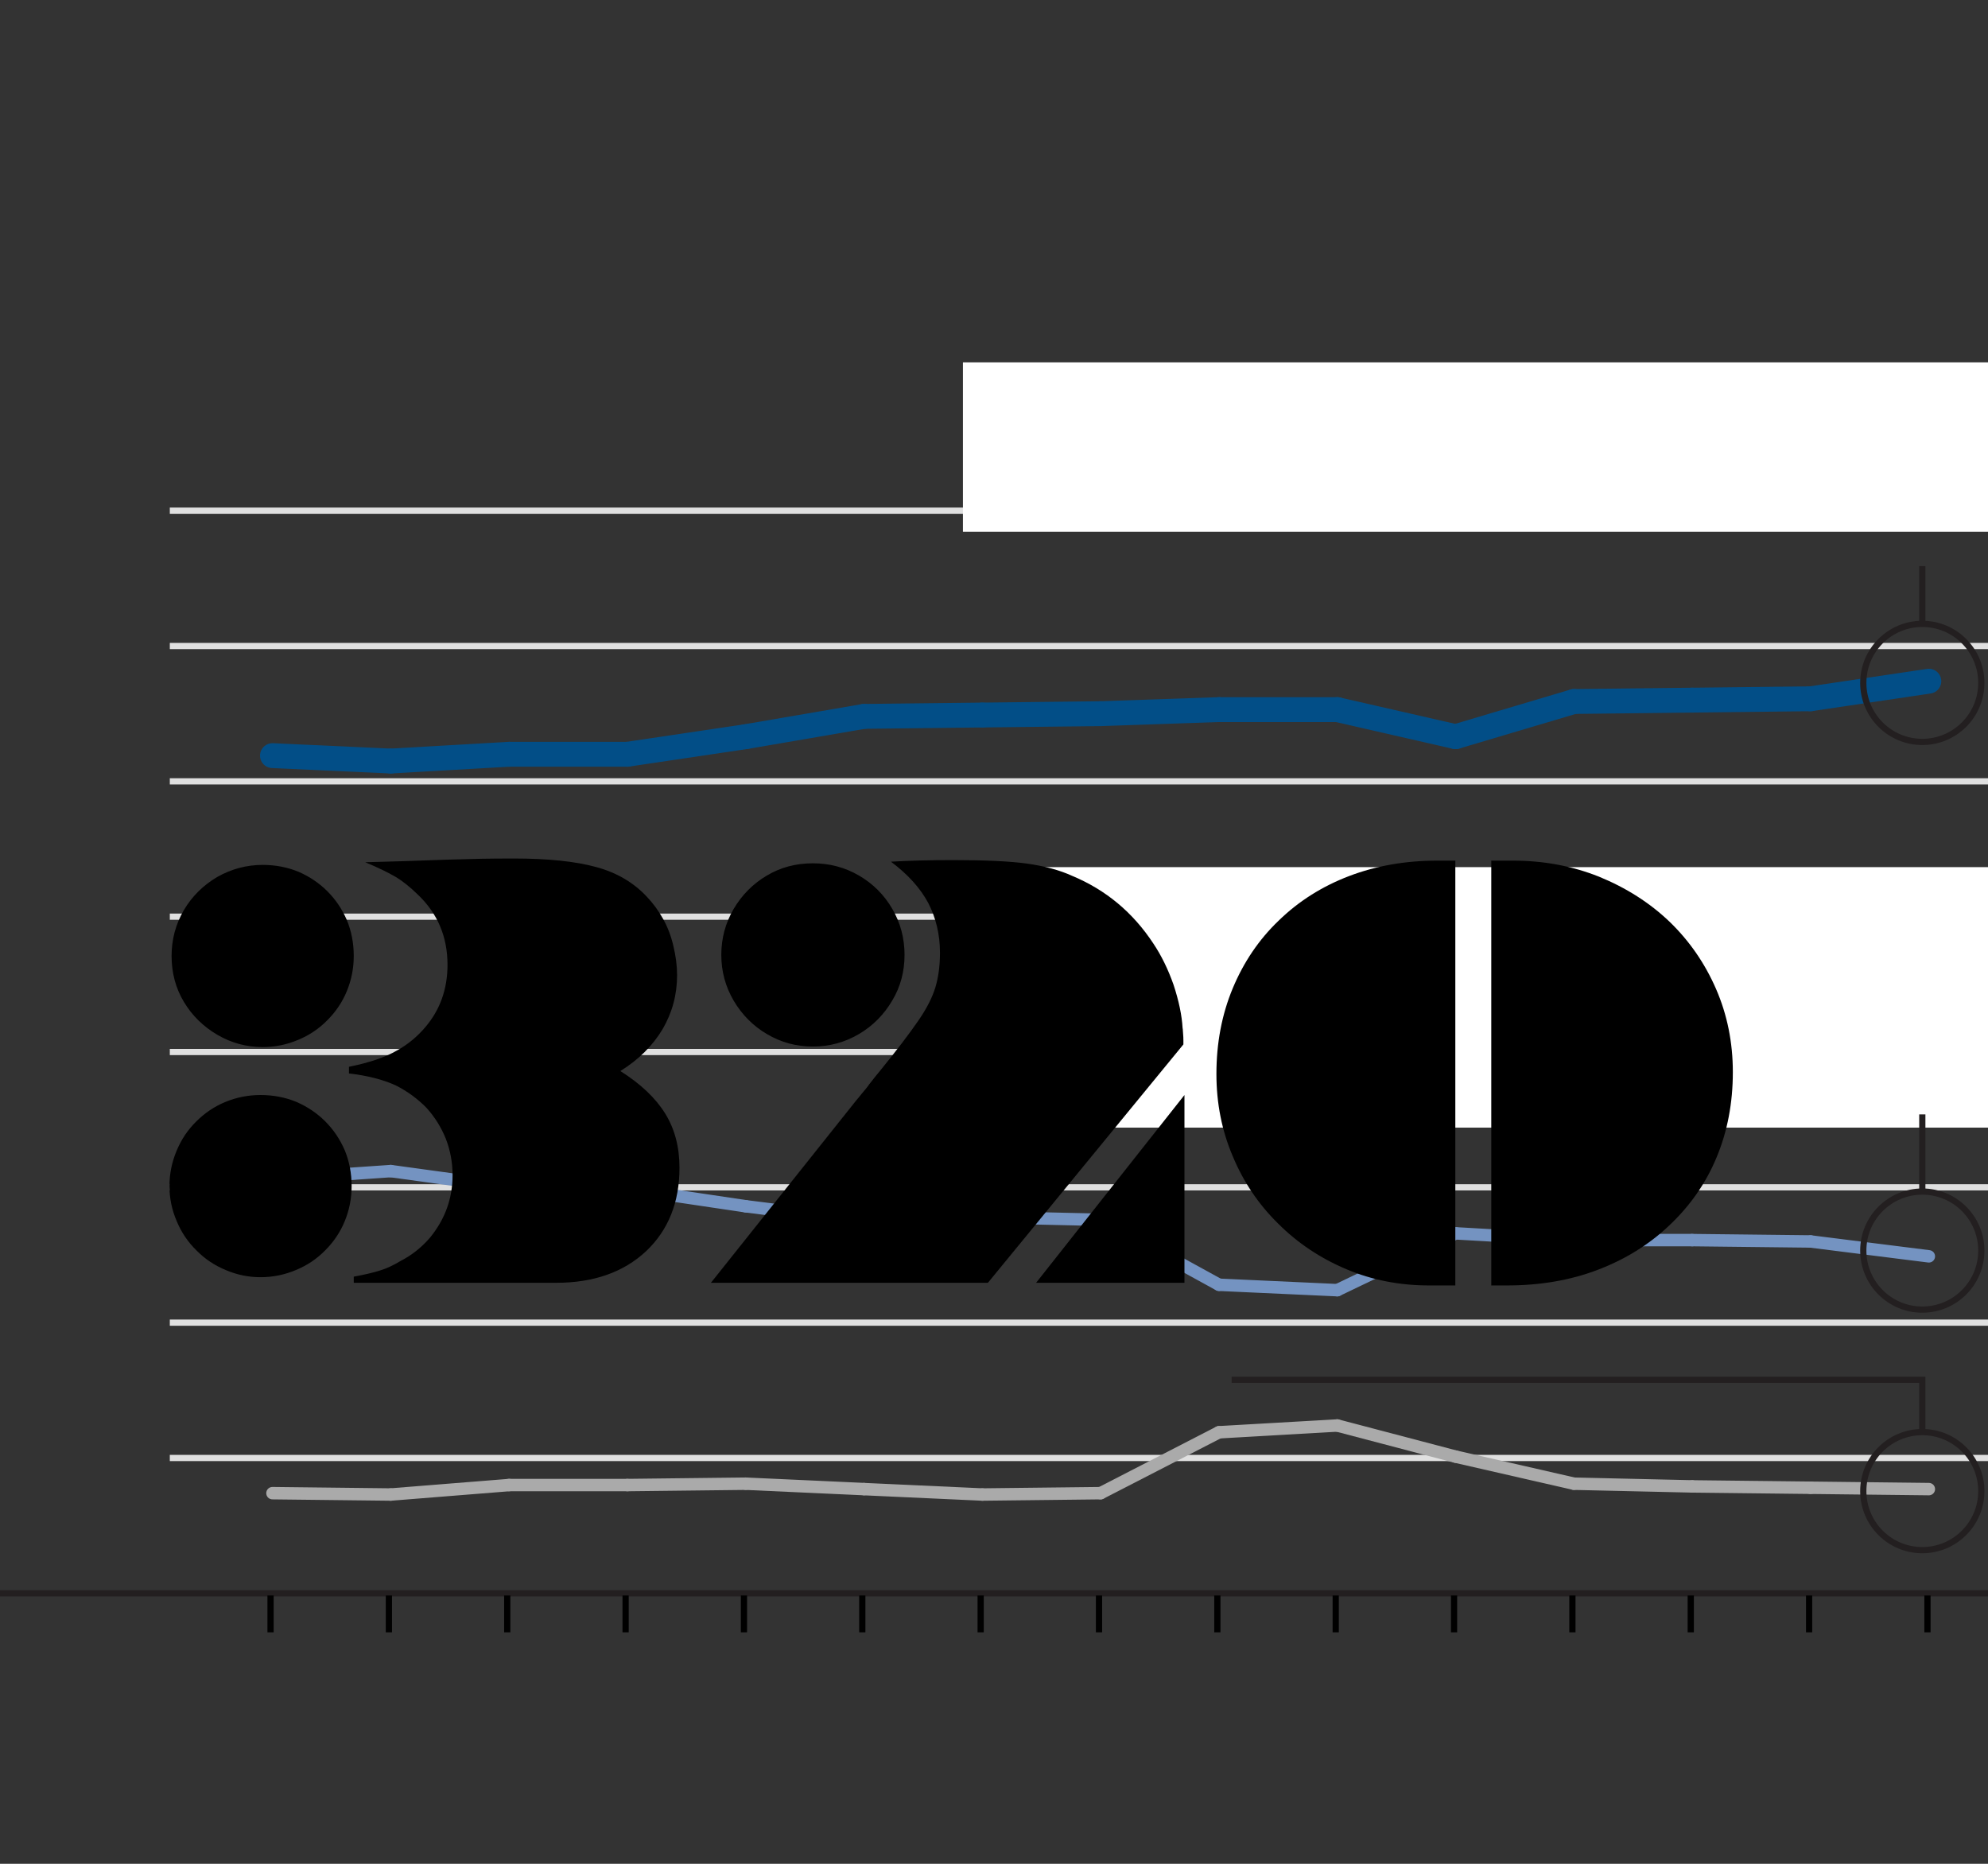 <?xml version="1.0" encoding="utf-8"?> <!-- Generator: Adobe Illustrator 21.0.0, SVG Export Plug-In . SVG Version: 6.00 Build 0)  --> <svg version="1.1" xmlns="http://www.w3.org/2000/svg" xmlns:xlink="http://www.w3.org/1999/xlink" x="0px" y="0px" viewBox="0 0 320 300" style="enable-background:new 0 0 320 300;" xml:space="preserve"><rect x="0" y="0" width="320" height="300" fill="#333333" stroke="none"/> <style> path,line,circle,rect,polygon { vector-effect: non-scaling-stroke } </style> <g id="content"> <rect x="1727.193" y="-503.025" style="fill:none;" width="233.241" height="120"/>  <rect x="1200.712" y="-503.025" style="fill:none;" width="233.241" height="120"/>  <rect x="1453.953" y="-503.025" style="fill:none;" width="233.241" height="120"/>  <rect x="927.471" y="-89.214" style="fill:none;" width="233.241" height="120"/>  <rect x="927.471" y="-503.025" style="fill:none;" width="233.241" height="120"/>         <g>  </g>          <g>  <rect x="1717.193" y="-557.78" style="fill:#231F20;" width="79.5" height="30.984"/>  </g> <g>  <rect x="917.472" y="-1084.397" style="fill:#231F20;" width="188.107" height="30.984"/>  </g> <g>  <rect x="1190.712" y="-557.78" style="fill:#231F20;" width="122.955" height="30.984"/>  </g> <g>  <rect x="917.472" y="-557.779" style="fill:#231F20;" width="171.124" height="30.984"/>  </g> <g>  <rect x="917.472" y="-130.301" style="fill:#231F20;" width="171.124" height="30.984"/>  </g>                                     <g> <g> <rect x="927.472" y="143.588" style="fill:none;" width="277.879" height="17.816"/>  </g> <rect x="927.807" y="170.792" style="fill:#004E87;stroke:#E0E0E0;stroke-miterlimit:10;" width="11" height="11"/> <g>  </g> <rect x="1021.777" y="170.792" style="fill:#85B4D3;stroke:#E0E0E0;stroke-miterlimit:10;" width="11" height="11"/> <g>  </g> </g> <g> <g> <rect x="927.472" y="220.588" style="fill:none;" width="277.879" height="17.816"/>  </g> <rect x="927.807" y="247.792" style="fill:#004E87;stroke:#E0E0E0;stroke-miterlimit:10;" width="11" height="11"/> <g>  </g> <rect x="927.807" y="270.042" style="fill:#85B4D3;stroke:#E0E0E0;stroke-miterlimit:10;" width="11" height="11"/> </g>   <g> <rect x="927.471" y="-315.83" style="fill:none;" width="527.974" height="20.999"/>  <rect x="917.471" y="-323.242" width="547.974" height="33.411"/> <rect x="927.471" y="-315.83" style="fill:none;" width="527.974" height="20.999"/>  </g> </g> <g id="ai2html-settings"> <rect x="-705.497" y="-546.83" style="fill:none;" width="499" height="462"/>  </g> <g id="Layer_6"> </g> <g id="Layer_3"> <g> <g> <line style="fill:none;" x1="33.926" y1="-506.515" x2="160.987" y2="-506.515"/> <g> <g> <line style="fill:none;" x1="38.161" y1="-506.515" x2="38.161" y2="-510.696"/> <line style="fill:none;" x1="46.632" y1="-506.515" x2="46.632" y2="-510.696"/> <line style="fill:none;" x1="55.103" y1="-506.515" x2="55.103" y2="-510.696"/> <line style="fill:none;" x1="63.574" y1="-506.515" x2="63.574" y2="-510.696"/> <line style="fill:none;" x1="72.044" y1="-506.515" x2="72.044" y2="-510.696"/> <line style="fill:none;" x1="80.515" y1="-506.515" x2="80.515" y2="-510.696"/> <line style="fill:none;" x1="88.986" y1="-506.515" x2="88.986" y2="-510.696"/> <line style="fill:none;" x1="97.457" y1="-506.515" x2="97.457" y2="-510.696"/> <line style="fill:none;" x1="105.927" y1="-506.515" x2="105.927" y2="-510.696"/> <line style="fill:none;" x1="114.398" y1="-506.515" x2="114.398" y2="-510.696"/> <line style="fill:none;" x1="122.869" y1="-506.515" x2="122.869" y2="-510.696"/> <line style="fill:none;" x1="131.34" y1="-506.515" x2="131.34" y2="-510.696"/> <line style="fill:none;" x1="139.81" y1="-506.515" x2="139.81" y2="-510.696"/> <line style="fill:none;" x1="148.281" y1="-506.515" x2="148.281" y2="-510.696"/> <line style="fill:none;" x1="156.752" y1="-506.515" x2="156.752" y2="-510.696"/> </g> <g> </g> </g> </g> <g> <g>          </g> <line style="fill:none;" x1="33.926" y1="-506.515" x2="28.926" y2="-673.777"/> <g> <g> <line style="fill:none;" x1="33.926" y1="-506.515" x2="160.987" y2="-506.515"/> <line style="fill:none;stroke:#E0E0E0;stroke-miterlimit:10;" x1="28.926" y1="-527.423" x2="160.987" y2="-527.423"/> <line style="fill:none;stroke:#E0E0E0;stroke-miterlimit:10;" x1="28.926" y1="-548.33" x2="160.987" y2="-548.33"/> <line style="fill:none;stroke:#E0E0E0;stroke-miterlimit:10;" x1="28.926" y1="-569.238" x2="160.987" y2="-569.238"/> <line style="fill:none;stroke:#E0E0E0;stroke-miterlimit:10;" x1="28.926" y1="-590.146" x2="160.987" y2="-590.146"/> <line style="fill:none;stroke:#E0E0E0;stroke-miterlimit:10;" x1="28.926" y1="-611.054" x2="160.987" y2="-611.054"/> <line style="fill:none;stroke:#E0E0E0;stroke-miterlimit:10;" x1="28.926" y1="-631.961" x2="160.987" y2="-631.961"/> <line style="fill:none;stroke:#E0E0E0;stroke-miterlimit:10;" x1="28.926" y1="-652.869" x2="160.987" y2="-652.869"/> <line style="fill:none;stroke:#E0E0E0;stroke-miterlimit:10;" x1="28.926" y1="-673.777" x2="160.987" y2="-673.777"/> </g> <g> </g> </g> </g> <g> <g> <g> <line style="fill:none;stroke:#024E87;stroke-width:4;stroke-linecap:round;stroke-linejoin:round;stroke-miterlimit:10;" x1="46.632" y1="-635.097" x2="38.161" y2="-635.934"/> <line style="fill:none;stroke:#024E87;stroke-width:4;stroke-linecap:round;stroke-linejoin:round;stroke-miterlimit:10;" x1="55.103" y1="-636.143" x2="46.632" y2="-635.097"/> <line style="fill:none;stroke:#024E87;stroke-width:4;stroke-linecap:round;stroke-linejoin:round;stroke-miterlimit:10;" x1="63.574" y1="-636.143" x2="55.103" y2="-636.143"/> <line style="fill:none;stroke:#024E87;stroke-width:4;stroke-linecap:round;stroke-linejoin:round;stroke-miterlimit:10;" x1="72.044" y1="-638.861" x2="63.574" y2="-636.143"/> <line style="fill:none;stroke:#024E87;stroke-width:4;stroke-linecap:round;stroke-linejoin:round;stroke-miterlimit:10;" x1="80.515" y1="-641.997" x2="72.044" y2="-638.861"/> <line style="fill:none;stroke:#024E87;stroke-width:4;stroke-linecap:round;stroke-linejoin:round;stroke-miterlimit:10;" x1="88.986" y1="-642.206" x2="80.515" y2="-641.997"/> <line style="fill:none;stroke:#024E87;stroke-width:4;stroke-linecap:round;stroke-linejoin:round;stroke-miterlimit:10;" x1="97.457" y1="-642.415" x2="88.986" y2="-642.206"/> <line style="fill:none;stroke:#024E87;stroke-width:4;stroke-linecap:round;stroke-linejoin:round;stroke-miterlimit:10;" x1="105.927" y1="-643.042" x2="97.457" y2="-642.415"/> <line style="fill:none;stroke:#024E87;stroke-width:4;stroke-linecap:round;stroke-linejoin:round;stroke-miterlimit:10;" x1="114.398" y1="-643.042" x2="105.927" y2="-643.042"/> <line style="fill:none;stroke:#024E87;stroke-width:4;stroke-linecap:round;stroke-linejoin:round;stroke-miterlimit:10;" x1="122.869" y1="-638.861" x2="114.398" y2="-643.042"/> <line style="fill:none;stroke:#024E87;stroke-width:4;stroke-linecap:round;stroke-linejoin:round;stroke-miterlimit:10;" x1="131.34" y1="-644.297" x2="122.869" y2="-638.861"/> <line style="fill:none;stroke:#024E87;stroke-width:4;stroke-linecap:round;stroke-linejoin:round;stroke-miterlimit:10;" x1="139.81" y1="-644.506" x2="131.34" y2="-644.297"/> <line style="fill:none;stroke:#024E87;stroke-width:4;stroke-linecap:round;stroke-linejoin:round;stroke-miterlimit:10;" x1="148.281" y1="-644.715" x2="139.81" y2="-644.506"/> <line style="fill:none;stroke:#024E87;stroke-width:4;stroke-linecap:round;stroke-linejoin:round;stroke-miterlimit:10;" x1="156.752" y1="-647.433" x2="148.281" y2="-644.715"/> </g> </g> <g> <g> <line style="fill:none;stroke:#7493C1;stroke-width:2;stroke-linecap:round;stroke-linejoin:round;stroke-miterlimit:10;" x1="46.632" y1="-571.747" x2="38.161" y2="-570.493"/> <line style="fill:none;stroke:#7493C1;stroke-width:2;stroke-linecap:round;stroke-linejoin:round;stroke-miterlimit:10;" x1="55.103" y1="-569.238" x2="46.632" y2="-571.747"/> <line style="fill:none;stroke:#7493C1;stroke-width:2;stroke-linecap:round;stroke-linejoin:round;stroke-miterlimit:10;" x1="63.574" y1="-569.029" x2="55.103" y2="-569.238"/> <line style="fill:none;stroke:#7493C1;stroke-width:2;stroke-linecap:round;stroke-linejoin:round;stroke-miterlimit:10;" x1="72.044" y1="-566.311" x2="63.574" y2="-569.029"/> <line style="fill:none;stroke:#7493C1;stroke-width:2;stroke-linecap:round;stroke-linejoin:round;stroke-miterlimit:10;" x1="80.515" y1="-564.011" x2="72.044" y2="-566.311"/> <line style="fill:none;stroke:#7493C1;stroke-width:2;stroke-linecap:round;stroke-linejoin:round;stroke-miterlimit:10;" x1="88.986" y1="-564.638" x2="80.515" y2="-564.011"/> <line style="fill:none;stroke:#7493C1;stroke-width:2;stroke-linecap:round;stroke-linejoin:round;stroke-miterlimit:10;" x1="97.457" y1="-564.22" x2="88.986" y2="-564.638"/> <line style="fill:none;stroke:#7493C1;stroke-width:2;stroke-linecap:round;stroke-linejoin:round;stroke-miterlimit:10;" x1="105.927" y1="-554.185" x2="97.457" y2="-564.22"/> <line style="fill:none;stroke:#7493C1;stroke-width:2;stroke-linecap:round;stroke-linejoin:round;stroke-miterlimit:10;" x1="114.398" y1="-553.348" x2="105.927" y2="-554.185"/> <line style="fill:none;stroke:#7493C1;stroke-width:2;stroke-linecap:round;stroke-linejoin:round;stroke-miterlimit:10;" x1="122.869" y1="-562.129" x2="114.398" y2="-553.348"/> <line style="fill:none;stroke:#7493C1;stroke-width:2;stroke-linecap:round;stroke-linejoin:round;stroke-miterlimit:10;" x1="131.34" y1="-561.084" x2="122.869" y2="-562.129"/> <line style="fill:none;stroke:#7493C1;stroke-width:2;stroke-linecap:round;stroke-linejoin:round;stroke-miterlimit:10;" x1="139.81" y1="-561.084" x2="131.34" y2="-561.084"/> <line style="fill:none;stroke:#7493C1;stroke-width:2;stroke-linecap:round;stroke-linejoin:round;stroke-miterlimit:10;" x1="148.281" y1="-560.875" x2="139.81" y2="-561.084"/> <line style="fill:none;stroke:#7493C1;stroke-width:2;stroke-linecap:round;stroke-linejoin:round;stroke-miterlimit:10;" x1="156.752" y1="-558.575" x2="148.281" y2="-560.875"/> </g> </g> <g> <g> <line style="fill:none;stroke:#AAAAAA;stroke-width:2;stroke-linecap:round;stroke-linejoin:round;stroke-miterlimit:10;" x1="46.632" y1="-521.778" x2="38.161" y2="-521.987"/> <line style="fill:none;stroke:#AAAAAA;stroke-width:2;stroke-linecap:round;stroke-linejoin:round;stroke-miterlimit:10;" x1="55.103" y1="-523.241" x2="46.632" y2="-521.778"/> <line style="fill:none;stroke:#AAAAAA;stroke-width:2;stroke-linecap:round;stroke-linejoin:round;stroke-miterlimit:10;" x1="63.574" y1="-523.241" x2="55.103" y2="-523.241"/> <line style="fill:none;stroke:#AAAAAA;stroke-width:2;stroke-linecap:round;stroke-linejoin:round;stroke-miterlimit:10;" x1="72.044" y1="-523.45" x2="63.574" y2="-523.241"/> <line style="fill:none;stroke:#AAAAAA;stroke-width:2;stroke-linecap:round;stroke-linejoin:round;stroke-miterlimit:10;" x1="80.515" y1="-522.614" x2="72.044" y2="-523.45"/> <line style="fill:none;stroke:#AAAAAA;stroke-width:2;stroke-linecap:round;stroke-linejoin:round;stroke-miterlimit:10;" x1="88.986" y1="-521.778" x2="80.515" y2="-522.614"/> <line style="fill:none;stroke:#AAAAAA;stroke-width:2;stroke-linecap:round;stroke-linejoin:round;stroke-miterlimit:10;" x1="97.457" y1="-521.987" x2="88.986" y2="-521.778"/> <line style="fill:none;stroke:#AAAAAA;stroke-width:2;stroke-linecap:round;stroke-linejoin:round;stroke-miterlimit:10;" x1="105.927" y1="-531.395" x2="97.457" y2="-521.987"/> <line style="fill:none;stroke:#AAAAAA;stroke-width:2;stroke-linecap:round;stroke-linejoin:round;stroke-miterlimit:10;" x1="114.398" y1="-532.44" x2="105.927" y2="-531.395"/> <line style="fill:none;stroke:#AAAAAA;stroke-width:2;stroke-linecap:round;stroke-linejoin:round;stroke-miterlimit:10;" x1="122.869" y1="-527.632" x2="114.398" y2="-532.44"/> <line style="fill:none;stroke:#AAAAAA;stroke-width:2;stroke-linecap:round;stroke-linejoin:round;stroke-miterlimit:10;" x1="131.34" y1="-523.45" x2="122.869" y2="-527.632"/> <line style="fill:none;stroke:#AAAAAA;stroke-width:2;stroke-linecap:round;stroke-linejoin:round;stroke-miterlimit:10;" x1="139.81" y1="-523.032" x2="131.34" y2="-523.45"/> <line style="fill:none;stroke:#AAAAAA;stroke-width:2;stroke-linecap:round;stroke-linejoin:round;stroke-miterlimit:10;" x1="148.281" y1="-522.823" x2="139.81" y2="-523.032"/> <line style="fill:none;stroke:#AAAAAA;stroke-width:2;stroke-linecap:round;stroke-linejoin:round;stroke-miterlimit:10;" x1="156.752" y1="-522.614" x2="148.281" y2="-522.823"/> </g> </g> </g> <g> <g> </g> <g> </g> <g> </g> </g> </g>   <g> <g> <line style="fill:none;" x1="34.333" y1="-102.529" x2="279.346" y2="-102.529"/> <g> <g> <line style="fill:none;" x1="42.5" y1="-102.529" x2="42.5" y2="-106.885"/> <line style="fill:none;" x1="58.835" y1="-102.529" x2="58.835" y2="-106.885"/> <line style="fill:none;" x1="75.169" y1="-102.529" x2="75.169" y2="-106.885"/> <line style="fill:none;" x1="91.503" y1="-102.529" x2="91.503" y2="-106.885"/> <line style="fill:none;" x1="107.837" y1="-102.529" x2="107.837" y2="-106.885"/> <line style="fill:none;" x1="124.171" y1="-102.529" x2="124.171" y2="-106.885"/> <line style="fill:none;" x1="140.505" y1="-102.529" x2="140.505" y2="-106.885"/> <line style="fill:none;" x1="156.839" y1="-102.529" x2="156.839" y2="-106.885"/> <line style="fill:none;" x1="173.174" y1="-102.529" x2="173.174" y2="-106.885"/> <line style="fill:none;" x1="189.508" y1="-102.529" x2="189.508" y2="-106.885"/> <line style="fill:none;" x1="205.842" y1="-102.529" x2="205.842" y2="-106.885"/> <line style="fill:none;" x1="222.176" y1="-102.529" x2="222.176" y2="-106.885"/> <line style="fill:none;" x1="238.51" y1="-102.529" x2="238.51" y2="-106.885"/> <line style="fill:none;" x1="254.844" y1="-102.529" x2="254.844" y2="-106.885"/> <line style="fill:none;" x1="271.178" y1="-102.529" x2="271.178" y2="-106.885"/> </g> <g> </g> </g> </g> <g> <g>          </g> <line style="fill:none;" x1="34.333" y1="-102.529" x2="27.333" y2="-276.79"/> <g> <g> <line style="fill:none;" x1="34.333" y1="-102.529" x2="279.346" y2="-102.529"/> <line style="fill:none;stroke:#E0E0E0;stroke-miterlimit:10;" x1="27.333" y1="-124.311" x2="279.346" y2="-124.311"/> <line style="fill:none;stroke:#E0E0E0;stroke-miterlimit:10;" x1="27.333" y1="-146.094" x2="279.346" y2="-146.094"/> <line style="fill:none;stroke:#E0E0E0;stroke-miterlimit:10;" x1="27.333" y1="-167.877" x2="279.346" y2="-167.877"/> <line style="fill:none;stroke:#E0E0E0;stroke-miterlimit:10;" x1="27.333" y1="-189.659" x2="279.346" y2="-189.659"/> <line style="fill:none;stroke:#E0E0E0;stroke-miterlimit:10;" x1="27.333" y1="-211.442" x2="279.346" y2="-211.442"/> <line style="fill:none;stroke:#E0E0E0;stroke-miterlimit:10;" x1="27.333" y1="-233.225" x2="279.346" y2="-233.225"/> <line style="fill:none;stroke:#E0E0E0;stroke-miterlimit:10;" x1="27.333" y1="-255.007" x2="279.346" y2="-255.007"/> <line style="fill:none;stroke:#E0E0E0;stroke-miterlimit:10;" x1="27.333" y1="-276.79" x2="279.346" y2="-276.79"/> </g> <g> </g> </g> </g> <g> <g> <g> <line style="fill:none;stroke:#024E87;stroke-width:4;stroke-linecap:round;stroke-linejoin:round;stroke-miterlimit:10;" x1="58.835" y1="-236.492" x2="42.5" y2="-237.363"/> <line style="fill:none;stroke:#024E87;stroke-width:4;stroke-linecap:round;stroke-linejoin:round;stroke-miterlimit:10;" x1="75.169" y1="-237.581" x2="58.835" y2="-236.492"/> <line style="fill:none;stroke:#024E87;stroke-width:4;stroke-linecap:round;stroke-linejoin:round;stroke-miterlimit:10;" x1="91.503" y1="-237.581" x2="75.169" y2="-237.581"/> <line style="fill:none;stroke:#024E87;stroke-width:4;stroke-linecap:round;stroke-linejoin:round;stroke-miterlimit:10;" x1="107.837" y1="-240.413" x2="91.503" y2="-237.581"/> <line style="fill:none;stroke:#024E87;stroke-width:4;stroke-linecap:round;stroke-linejoin:round;stroke-miterlimit:10;" x1="124.171" y1="-243.68" x2="107.837" y2="-240.413"/> <line style="fill:none;stroke:#024E87;stroke-width:4;stroke-linecap:round;stroke-linejoin:round;stroke-miterlimit:10;" x1="140.505" y1="-243.898" x2="124.171" y2="-243.68"/> <line style="fill:none;stroke:#024E87;stroke-width:4;stroke-linecap:round;stroke-linejoin:round;stroke-miterlimit:10;" x1="156.839" y1="-244.116" x2="140.505" y2="-243.898"/> <line style="fill:none;stroke:#024E87;stroke-width:4;stroke-linecap:round;stroke-linejoin:round;stroke-miterlimit:10;" x1="173.174" y1="-244.77" x2="156.839" y2="-244.116"/> <line style="fill:none;stroke:#024E87;stroke-width:4;stroke-linecap:round;stroke-linejoin:round;stroke-miterlimit:10;" x1="189.508" y1="-244.77" x2="173.174" y2="-244.77"/> <line style="fill:none;stroke:#024E87;stroke-width:4;stroke-linecap:round;stroke-linejoin:round;stroke-miterlimit:10;" x1="205.842" y1="-240.413" x2="189.508" y2="-244.77"/> <line style="fill:none;stroke:#024E87;stroke-width:4;stroke-linecap:round;stroke-linejoin:round;stroke-miterlimit:10;" x1="222.176" y1="-246.076" x2="205.842" y2="-240.413"/> <line style="fill:none;stroke:#024E87;stroke-width:4;stroke-linecap:round;stroke-linejoin:round;stroke-miterlimit:10;" x1="238.51" y1="-246.294" x2="222.176" y2="-246.076"/> <line style="fill:none;stroke:#024E87;stroke-width:4;stroke-linecap:round;stroke-linejoin:round;stroke-miterlimit:10;" x1="254.844" y1="-246.512" x2="238.51" y2="-246.294"/> <line style="fill:none;stroke:#024E87;stroke-width:4;stroke-linecap:round;stroke-linejoin:round;stroke-miterlimit:10;" x1="271.178" y1="-249.344" x2="254.844" y2="-246.512"/> </g> </g> <g> <g> <line style="fill:none;stroke:#7493C1;stroke-width:2;stroke-linecap:round;stroke-linejoin:round;stroke-miterlimit:10;" x1="58.835" y1="-170.491" x2="42.5" y2="-169.184"/> <line style="fill:none;stroke:#7493C1;stroke-width:2;stroke-linecap:round;stroke-linejoin:round;stroke-miterlimit:10;" x1="75.169" y1="-167.877" x2="58.835" y2="-170.491"/> <line style="fill:none;stroke:#7493C1;stroke-width:2;stroke-linecap:round;stroke-linejoin:round;stroke-miterlimit:10;" x1="91.503" y1="-167.659" x2="75.169" y2="-167.877"/> <line style="fill:none;stroke:#7493C1;stroke-width:2;stroke-linecap:round;stroke-linejoin:round;stroke-miterlimit:10;" x1="107.837" y1="-164.827" x2="91.503" y2="-167.659"/> <line style="fill:none;stroke:#7493C1;stroke-width:2;stroke-linecap:round;stroke-linejoin:round;stroke-miterlimit:10;" x1="124.171" y1="-162.431" x2="107.837" y2="-164.827"/> <line style="fill:none;stroke:#7493C1;stroke-width:2;stroke-linecap:round;stroke-linejoin:round;stroke-miterlimit:10;" x1="140.505" y1="-163.084" x2="124.171" y2="-162.431"/> <line style="fill:none;stroke:#7493C1;stroke-width:2;stroke-linecap:round;stroke-linejoin:round;stroke-miterlimit:10;" x1="156.839" y1="-162.649" x2="140.505" y2="-163.084"/> <line style="fill:none;stroke:#7493C1;stroke-width:2;stroke-linecap:round;stroke-linejoin:round;stroke-miterlimit:10;" x1="173.174" y1="-152.193" x2="156.839" y2="-162.649"/> <line style="fill:none;stroke:#7493C1;stroke-width:2;stroke-linecap:round;stroke-linejoin:round;stroke-miterlimit:10;" x1="189.508" y1="-151.322" x2="173.174" y2="-152.193"/> <line style="fill:none;stroke:#7493C1;stroke-width:2;stroke-linecap:round;stroke-linejoin:round;stroke-miterlimit:10;" x1="205.842" y1="-160.471" x2="189.508" y2="-151.322"/> <line style="fill:none;stroke:#7493C1;stroke-width:2;stroke-linecap:round;stroke-linejoin:round;stroke-miterlimit:10;" x1="222.176" y1="-159.381" x2="205.842" y2="-160.471"/> <line style="fill:none;stroke:#7493C1;stroke-width:2;stroke-linecap:round;stroke-linejoin:round;stroke-miterlimit:10;" x1="238.51" y1="-159.381" x2="222.176" y2="-159.381"/> <line style="fill:none;stroke:#7493C1;stroke-width:2;stroke-linecap:round;stroke-linejoin:round;stroke-miterlimit:10;" x1="254.844" y1="-159.164" x2="238.51" y2="-159.381"/> <line style="fill:none;stroke:#7493C1;stroke-width:2;stroke-linecap:round;stroke-linejoin:round;stroke-miterlimit:10;" x1="271.178" y1="-156.767" x2="254.844" y2="-159.164"/> </g> </g> <g> <g> <line style="fill:none;stroke:#AAAAAA;stroke-width:2;stroke-linecap:round;stroke-linejoin:round;stroke-miterlimit:10;" x1="58.835" y1="-118.43" x2="42.5" y2="-118.648"/> <line style="fill:none;stroke:#AAAAAA;stroke-width:2;stroke-linecap:round;stroke-linejoin:round;stroke-miterlimit:10;" x1="75.169" y1="-119.955" x2="58.835" y2="-118.43"/> <line style="fill:none;stroke:#AAAAAA;stroke-width:2;stroke-linecap:round;stroke-linejoin:round;stroke-miterlimit:10;" x1="91.503" y1="-119.955" x2="75.169" y2="-119.955"/> <line style="fill:none;stroke:#AAAAAA;stroke-width:2;stroke-linecap:round;stroke-linejoin:round;stroke-miterlimit:10;" x1="107.837" y1="-120.173" x2="91.503" y2="-119.955"/> <line style="fill:none;stroke:#AAAAAA;stroke-width:2;stroke-linecap:round;stroke-linejoin:round;stroke-miterlimit:10;" x1="124.171" y1="-119.301" x2="107.837" y2="-120.173"/> <line style="fill:none;stroke:#AAAAAA;stroke-width:2;stroke-linecap:round;stroke-linejoin:round;stroke-miterlimit:10;" x1="140.505" y1="-118.43" x2="124.171" y2="-119.301"/> <line style="fill:none;stroke:#AAAAAA;stroke-width:2;stroke-linecap:round;stroke-linejoin:round;stroke-miterlimit:10;" x1="156.839" y1="-118.648" x2="140.505" y2="-118.43"/> <line style="fill:none;stroke:#AAAAAA;stroke-width:2;stroke-linecap:round;stroke-linejoin:round;stroke-miterlimit:10;" x1="173.174" y1="-128.45" x2="156.839" y2="-118.648"/> <line style="fill:none;stroke:#AAAAAA;stroke-width:2;stroke-linecap:round;stroke-linejoin:round;stroke-miterlimit:10;" x1="189.508" y1="-129.539" x2="173.174" y2="-128.45"/> <line style="fill:none;stroke:#AAAAAA;stroke-width:2;stroke-linecap:round;stroke-linejoin:round;stroke-miterlimit:10;" x1="205.842" y1="-124.529" x2="189.508" y2="-129.539"/> <line style="fill:none;stroke:#AAAAAA;stroke-width:2;stroke-linecap:round;stroke-linejoin:round;stroke-miterlimit:10;" x1="222.176" y1="-120.173" x2="205.842" y2="-124.529"/> <line style="fill:none;stroke:#AAAAAA;stroke-width:2;stroke-linecap:round;stroke-linejoin:round;stroke-miterlimit:10;" x1="238.51" y1="-119.737" x2="222.176" y2="-120.173"/> <line style="fill:none;stroke:#AAAAAA;stroke-width:2;stroke-linecap:round;stroke-linejoin:round;stroke-miterlimit:10;" x1="254.844" y1="-119.519" x2="238.51" y2="-119.737"/> <line style="fill:none;stroke:#AAAAAA;stroke-width:2;stroke-linecap:round;stroke-linejoin:round;stroke-miterlimit:10;" x1="271.178" y1="-119.301" x2="254.844" y2="-119.519"/> </g> </g> </g> <g> <g> </g> <g> </g> <g> </g> </g> </g> <g>         </g>  <g> <g> <g> <line style="fill:none;stroke:#000000;stroke-miterlimit:10;" x1="42.237" y1="-96.251" x2="42.237" y2="-102.181"/> <line style="fill:none;stroke:#000000;stroke-miterlimit:10;" x1="58.577" y1="-96.251" x2="58.577" y2="-102.181"/> <line style="fill:none;stroke:#000000;stroke-miterlimit:10;" x1="74.916" y1="-96.251" x2="74.916" y2="-102.181"/> <line style="fill:none;stroke:#000000;stroke-miterlimit:10;" x1="91.255" y1="-96.251" x2="91.255" y2="-102.181"/> <line style="fill:none;stroke:#000000;stroke-miterlimit:10;" x1="107.594" y1="-96.251" x2="107.594" y2="-102.181"/> <line style="fill:none;stroke:#000000;stroke-miterlimit:10;" x1="123.934" y1="-96.251" x2="123.934" y2="-102.181"/> <line style="fill:none;stroke:#000000;stroke-miterlimit:10;" x1="140.273" y1="-96.251" x2="140.273" y2="-102.181"/> <line style="fill:none;stroke:#000000;stroke-miterlimit:10;" x1="156.612" y1="-96.251" x2="156.612" y2="-102.181"/> <line style="fill:none;stroke:#000000;stroke-miterlimit:10;" x1="172.952" y1="-96.251" x2="172.952" y2="-102.181"/> <line style="fill:none;stroke:#000000;stroke-miterlimit:10;" x1="189.291" y1="-96.251" x2="189.291" y2="-102.181"/> <line style="fill:none;stroke:#000000;stroke-miterlimit:10;" x1="205.63" y1="-96.251" x2="205.63" y2="-102.181"/> <line style="fill:none;stroke:#000000;stroke-miterlimit:10;" x1="221.969" y1="-96.251" x2="221.969" y2="-102.181"/> <line style="fill:none;stroke:#000000;stroke-miterlimit:10;" x1="238.309" y1="-96.251" x2="238.309" y2="-102.181"/> <line style="fill:none;stroke:#000000;stroke-miterlimit:10;" x1="254.648" y1="-96.251" x2="254.648" y2="-102.181"/> <line style="fill:none;stroke:#000000;stroke-miterlimit:10;" x1="270.987" y1="-96.251" x2="270.987" y2="-102.181"/> </g> </g> <g> <g>  </g> <g>  </g> <g>  </g> <g>  </g> <g>  </g> <g>  </g> <g>  </g> <g>  </g> </g> </g>    <rect x="0" y="-332.892" style="fill:none;" width="280" height="22.054"/>  <g> <rect x="115" y="-300.669" style="fill:#FFFFFF;" width="165" height="27.277"/> <g>    </g> </g> <g> <rect x="115" y="-219.415" style="fill:#FFFFFF;" width="165" height="41.927"/> <g>    </g> </g> <g> <g>   </g> </g> <g> <circle style="fill:none;stroke:#231F20;" cx="269.425" cy="-157.693" r="9.5"/> <line style="fill:none;stroke:#231F20;" x1="269.425" y1="-179.616" x2="269.425" y2="-167.193"/> </g> <g> <circle style="fill:none;stroke:#231F20;" cx="269.425" cy="-118.977" r="9.5"/> <polyline style="fill:none;stroke:#231F20;" points="269.425,-128.477 269.425,-136.9 158.251,-136.9 		"/> </g> <g> <circle style="fill:none;stroke:#231F20;" cx="269.425" cy="-249.069" r="9.5"/> <line style="fill:none;stroke:#231F20;" x1="269.425" y1="-267.864" x2="269.425" y2="-258.569"/> </g> <g>         </g>  <g> <g> <g> <line style="fill:none;stroke:#000000;stroke-width:2;stroke-miterlimit:10;" x1="38.025" y1="-500.237" x2="38.025" y2="-506.167"/> <line style="fill:none;stroke:#000000;stroke-miterlimit:10;" x1="46.498" y1="-500.237" x2="46.498" y2="-506.167"/> <line style="fill:none;stroke:#000000;stroke-miterlimit:10;" x1="54.972" y1="-500.237" x2="54.972" y2="-506.167"/> <line style="fill:none;stroke:#000000;stroke-miterlimit:10;" x1="63.445" y1="-500.237" x2="63.445" y2="-506.167"/> <line style="fill:none;stroke:#000000;stroke-width:2;stroke-miterlimit:10;" x1="71.919" y1="-500.237" x2="71.919" y2="-506.167"/> <line style="fill:none;stroke:#000000;stroke-miterlimit:10;" x1="80.392" y1="-500.237" x2="80.392" y2="-506.167"/> <line style="fill:none;stroke:#000000;stroke-miterlimit:10;" x1="88.865" y1="-500.237" x2="88.865" y2="-506.167"/> <line style="fill:none;stroke:#000000;stroke-miterlimit:10;" x1="97.339" y1="-500.237" x2="97.339" y2="-506.167"/> <line style="fill:none;stroke:#000000;stroke-miterlimit:10;" x1="105.812" y1="-500.237" x2="105.812" y2="-506.167"/> <line style="fill:none;stroke:#000000;stroke-width:2;stroke-miterlimit:10;" x1="114.286" y1="-500.237" x2="114.286" y2="-506.167"/> <line style="fill:none;stroke:#000000;stroke-miterlimit:10;" x1="122.759" y1="-500.237" x2="122.759" y2="-506.167"/> <line style="fill:none;stroke:#000000;stroke-miterlimit:10;" x1="131.233" y1="-500.237" x2="131.233" y2="-506.167"/> <line style="fill:none;stroke:#000000;stroke-miterlimit:10;" x1="139.706" y1="-500.237" x2="139.706" y2="-506.167"/> <line style="fill:none;stroke:#000000;stroke-miterlimit:10;" x1="148.179" y1="-500.237" x2="148.179" y2="-506.167"/> <line style="fill:none;stroke:#000000;stroke-width:2;stroke-miterlimit:10;" x1="156.653" y1="-500.237" x2="156.653" y2="-506.167"/> </g> </g> <g> <g>  </g> <g>  </g> <g>  </g> <g>  </g> </g> </g>    <rect x="0" y="-716.824" style="fill:none;" width="171.324" height="25.041"/>  <g> <g>   </g> </g> <g> <g>   </g> </g> <g> <g>   </g> </g> <g> <circle style="fill:none;stroke:#231F20;" cx="156.251" cy="-558.68" r="9.5"/> <line style="fill:none;stroke:#231F20;" x1="156.251" y1="-584.603" x2="156.251" y2="-568.18"/> </g> <g> <circle style="fill:none;stroke:#231F20;" cx="157.408" cy="-522.964" r="9.5"/> <polyline style="fill:none;stroke:#231F20;" points="157.408,-532.464 157.408,-539.887 112.398,-539.887 		"/> </g> <g> <circle style="fill:none;stroke:#231F20;" cx="158.251" cy="-647.056" r="9.5"/> <line style="fill:none;stroke:#231F20;" x1="158.251" y1="-665.851" x2="158.251" y2="-656.556"/> </g> <g> <g> <line style="fill:none;" x1="34.333" y1="256.462" x2="320.001" y2="256.462"/> <g> <g> <line style="fill:none;" x1="43.856" y1="256.462" x2="43.856" y2="252.105"/> <line style="fill:none;" x1="62.9" y1="256.462" x2="62.9" y2="252.105"/> <line style="fill:none;" x1="81.945" y1="256.462" x2="81.945" y2="252.105"/> <line style="fill:none;" x1="100.989" y1="256.462" x2="100.989" y2="252.105"/> <line style="fill:none;" x1="120.034" y1="256.462" x2="120.034" y2="252.105"/> <line style="fill:none;" x1="139.078" y1="256.462" x2="139.078" y2="252.105"/> <line style="fill:none;" x1="158.123" y1="256.462" x2="158.123" y2="252.105"/> <line style="fill:none;" x1="177.167" y1="256.462" x2="177.167" y2="252.105"/> <line style="fill:none;" x1="196.212" y1="256.462" x2="196.212" y2="252.105"/> <line style="fill:none;" x1="215.256" y1="256.462" x2="215.256" y2="252.105"/> <line style="fill:none;" x1="234.301" y1="256.462" x2="234.301" y2="252.105"/> <line style="fill:none;" x1="253.345" y1="256.462" x2="253.345" y2="252.105"/> <line style="fill:none;" x1="272.39" y1="256.462" x2="272.39" y2="252.105"/> <line style="fill:none;" x1="291.434" y1="256.462" x2="291.434" y2="252.105"/> <line style="fill:none;" x1="310.479" y1="256.462" x2="310.479" y2="252.105"/> </g> <g> </g> </g> </g> <g> <g>          </g> <line style="fill:none;" x1="34.333" y1="256.462" x2="27.333" y2="82.2"/> <g> <g> <line style="fill:none;" x1="34.333" y1="256.462" x2="320.001" y2="256.462"/> <line style="fill:none;stroke:#E0E0E0;stroke-miterlimit:10;" x1="27.333" y1="234.679" x2="320.001" y2="234.679"/> <line style="fill:none;stroke:#E0E0E0;stroke-miterlimit:10;" x1="27.333" y1="212.896" x2="320.001" y2="212.896"/> <line style="fill:none;stroke:#E0E0E0;stroke-miterlimit:10;" x1="27.333" y1="191.114" x2="320.001" y2="191.114"/> <line style="fill:none;stroke:#E0E0E0;stroke-miterlimit:10;" x1="27.333" y1="169.331" x2="320.001" y2="169.331"/> <line style="fill:none;stroke:#E0E0E0;stroke-miterlimit:10;" x1="27.333" y1="147.548" x2="320.001" y2="147.548"/> <line style="fill:none;stroke:#E0E0E0;stroke-miterlimit:10;" x1="27.333" y1="125.766" x2="320.001" y2="125.766"/> <line style="fill:none;stroke:#E0E0E0;stroke-miterlimit:10;" x1="27.333" y1="103.983" x2="320.001" y2="103.983"/> <line style="fill:none;stroke:#E0E0E0;stroke-miterlimit:10;" x1="27.333" y1="82.2" x2="320.001" y2="82.2"/> </g> <g> </g> </g> </g> <g> <g> <g> <line style="fill:none;stroke:#024E87;stroke-width:4;stroke-linecap:round;stroke-linejoin:round;stroke-miterlimit:10;" x1="62.9" y1="122.498" x2="43.856" y2="121.627"/> <line style="fill:none;stroke:#024E87;stroke-width:4;stroke-linecap:round;stroke-linejoin:round;stroke-miterlimit:10;" x1="81.945" y1="121.409" x2="62.9" y2="122.498"/> <line style="fill:none;stroke:#024E87;stroke-width:4;stroke-linecap:round;stroke-linejoin:round;stroke-miterlimit:10;" x1="100.989" y1="121.409" x2="81.945" y2="121.409"/> <line style="fill:none;stroke:#024E87;stroke-width:4;stroke-linecap:round;stroke-linejoin:round;stroke-miterlimit:10;" x1="120.034" y1="118.577" x2="100.989" y2="121.409"/> <line style="fill:none;stroke:#024E87;stroke-width:4;stroke-linecap:round;stroke-linejoin:round;stroke-miterlimit:10;" x1="139.078" y1="115.31" x2="120.034" y2="118.577"/> <line style="fill:none;stroke:#024E87;stroke-width:4;stroke-linecap:round;stroke-linejoin:round;stroke-miterlimit:10;" x1="158.123" y1="115.092" x2="139.078" y2="115.31"/> <line style="fill:none;stroke:#024E87;stroke-width:4;stroke-linecap:round;stroke-linejoin:round;stroke-miterlimit:10;" x1="177.167" y1="114.874" x2="158.123" y2="115.092"/> <line style="fill:none;stroke:#024E87;stroke-width:4;stroke-linecap:round;stroke-linejoin:round;stroke-miterlimit:10;" x1="196.212" y1="114.221" x2="177.167" y2="114.874"/> <line style="fill:none;stroke:#024E87;stroke-width:4;stroke-linecap:round;stroke-linejoin:round;stroke-miterlimit:10;" x1="215.256" y1="114.221" x2="196.212" y2="114.221"/> <line style="fill:none;stroke:#024E87;stroke-width:4;stroke-linecap:round;stroke-linejoin:round;stroke-miterlimit:10;" x1="234.301" y1="118.577" x2="215.256" y2="114.221"/> <line style="fill:none;stroke:#024E87;stroke-width:4;stroke-linecap:round;stroke-linejoin:round;stroke-miterlimit:10;" x1="253.345" y1="112.914" x2="234.301" y2="118.577"/> <line style="fill:none;stroke:#024E87;stroke-width:4;stroke-linecap:round;stroke-linejoin:round;stroke-miterlimit:10;" x1="272.39" y1="112.696" x2="253.345" y2="112.914"/> <line style="fill:none;stroke:#024E87;stroke-width:4;stroke-linecap:round;stroke-linejoin:round;stroke-miterlimit:10;" x1="291.434" y1="112.478" x2="272.39" y2="112.696"/> <line style="fill:none;stroke:#024E87;stroke-width:4;stroke-linecap:round;stroke-linejoin:round;stroke-miterlimit:10;" x1="310.479" y1="109.646" x2="291.434" y2="112.478"/> </g> </g> <g> <g> <line style="fill:none;stroke:#7493C1;stroke-width:2;stroke-linecap:round;stroke-linejoin:round;stroke-miterlimit:10;" x1="62.9" y1="188.5" x2="43.856" y2="189.807"/> <line style="fill:none;stroke:#7493C1;stroke-width:2;stroke-linecap:round;stroke-linejoin:round;stroke-miterlimit:10;" x1="81.945" y1="191.114" x2="62.9" y2="188.5"/> <line style="fill:none;stroke:#7493C1;stroke-width:2;stroke-linecap:round;stroke-linejoin:round;stroke-miterlimit:10;" x1="100.989" y1="191.331" x2="81.945" y2="191.114"/> <line style="fill:none;stroke:#7493C1;stroke-width:2;stroke-linecap:round;stroke-linejoin:round;stroke-miterlimit:10;" x1="120.034" y1="194.163" x2="100.989" y2="191.331"/> <line style="fill:none;stroke:#7493C1;stroke-width:2;stroke-linecap:round;stroke-linejoin:round;stroke-miterlimit:10;" x1="139.078" y1="196.559" x2="120.034" y2="194.163"/> <line style="fill:none;stroke:#7493C1;stroke-width:2;stroke-linecap:round;stroke-linejoin:round;stroke-miterlimit:10;" x1="158.123" y1="195.906" x2="139.078" y2="196.559"/> <line style="fill:none;stroke:#7493C1;stroke-width:2;stroke-linecap:round;stroke-linejoin:round;stroke-miterlimit:10;" x1="177.167" y1="196.341" x2="158.123" y2="195.906"/> <line style="fill:none;stroke:#7493C1;stroke-width:2;stroke-linecap:round;stroke-linejoin:round;stroke-miterlimit:10;" x1="196.212" y1="206.797" x2="177.167" y2="196.341"/> <line style="fill:none;stroke:#7493C1;stroke-width:2;stroke-linecap:round;stroke-linejoin:round;stroke-miterlimit:10;" x1="215.256" y1="207.668" x2="196.212" y2="206.797"/> <line style="fill:none;stroke:#7493C1;stroke-width:2;stroke-linecap:round;stroke-linejoin:round;stroke-miterlimit:10;" x1="234.301" y1="198.52" x2="215.256" y2="207.668"/> <line style="fill:none;stroke:#7493C1;stroke-width:2;stroke-linecap:round;stroke-linejoin:round;stroke-miterlimit:10;" x1="253.345" y1="199.609" x2="234.301" y2="198.52"/> <line style="fill:none;stroke:#7493C1;stroke-width:2;stroke-linecap:round;stroke-linejoin:round;stroke-miterlimit:10;" x1="272.39" y1="199.609" x2="253.345" y2="199.609"/> <line style="fill:none;stroke:#7493C1;stroke-width:2;stroke-linecap:round;stroke-linejoin:round;stroke-miterlimit:10;" x1="291.434" y1="199.827" x2="272.39" y2="199.609"/> <line style="fill:none;stroke:#7493C1;stroke-width:2;stroke-linecap:round;stroke-linejoin:round;stroke-miterlimit:10;" x1="310.479" y1="202.223" x2="291.434" y2="199.827"/> </g> </g> <g> <g> <line style="fill:none;stroke:#AAAAAA;stroke-width:2;stroke-linecap:round;stroke-linejoin:round;stroke-miterlimit:10;" x1="62.9" y1="240.56" x2="43.856" y2="240.342"/> <line style="fill:none;stroke:#AAAAAA;stroke-width:2;stroke-linecap:round;stroke-linejoin:round;stroke-miterlimit:10;" x1="81.945" y1="239.036" x2="62.9" y2="240.56"/> <line style="fill:none;stroke:#AAAAAA;stroke-width:2;stroke-linecap:round;stroke-linejoin:round;stroke-miterlimit:10;" x1="100.989" y1="239.036" x2="81.945" y2="239.036"/> <line style="fill:none;stroke:#AAAAAA;stroke-width:2;stroke-linecap:round;stroke-linejoin:round;stroke-miterlimit:10;" x1="120.034" y1="238.818" x2="100.989" y2="239.036"/> <line style="fill:none;stroke:#AAAAAA;stroke-width:2;stroke-linecap:round;stroke-linejoin:round;stroke-miterlimit:10;" x1="139.078" y1="239.689" x2="120.034" y2="238.818"/> <line style="fill:none;stroke:#AAAAAA;stroke-width:2;stroke-linecap:round;stroke-linejoin:round;stroke-miterlimit:10;" x1="158.123" y1="240.56" x2="139.078" y2="239.689"/> <line style="fill:none;stroke:#AAAAAA;stroke-width:2;stroke-linecap:round;stroke-linejoin:round;stroke-miterlimit:10;" x1="177.167" y1="240.342" x2="158.123" y2="240.56"/> <line style="fill:none;stroke:#AAAAAA;stroke-width:2;stroke-linecap:round;stroke-linejoin:round;stroke-miterlimit:10;" x1="196.212" y1="230.54" x2="177.167" y2="240.342"/> <line style="fill:none;stroke:#AAAAAA;stroke-width:2;stroke-linecap:round;stroke-linejoin:round;stroke-miterlimit:10;" x1="215.256" y1="229.451" x2="196.212" y2="230.54"/> <line style="fill:none;stroke:#AAAAAA;stroke-width:2;stroke-linecap:round;stroke-linejoin:round;stroke-miterlimit:10;" x1="234.301" y1="234.461" x2="215.256" y2="229.451"/> <line style="fill:none;stroke:#AAAAAA;stroke-width:2;stroke-linecap:round;stroke-linejoin:round;stroke-miterlimit:10;" x1="253.345" y1="238.818" x2="234.301" y2="234.461"/> <line style="fill:none;stroke:#AAAAAA;stroke-width:2;stroke-linecap:round;stroke-linejoin:round;stroke-miterlimit:10;" x1="272.39" y1="239.253" x2="253.345" y2="238.818"/> <line style="fill:none;stroke:#AAAAAA;stroke-width:2;stroke-linecap:round;stroke-linejoin:round;stroke-miterlimit:10;" x1="291.434" y1="239.471" x2="272.39" y2="239.253"/> <line style="fill:none;stroke:#AAAAAA;stroke-width:2;stroke-linecap:round;stroke-linejoin:round;stroke-miterlimit:10;" x1="310.479" y1="239.689" x2="291.434" y2="239.471"/> </g> </g> </g> <g> <g> </g> <g> </g> <g> </g> </g> </g> <g>         </g> <line style="fill:#FFFFFF;stroke:#231F20;" x1="0" y1="256.462" x2="320.001" y2="256.462"/> <g> <g> <g> <line style="fill:none;stroke:#000000;stroke-miterlimit:10;" x1="43.549" y1="262.74" x2="43.549" y2="256.81"/> <line style="fill:none;stroke:#000000;stroke-miterlimit:10;" x1="62.599" y1="262.74" x2="62.599" y2="256.81"/> <line style="fill:none;stroke:#000000;stroke-miterlimit:10;" x1="81.65" y1="262.74" x2="81.65" y2="256.81"/> <line style="fill:none;stroke:#000000;stroke-miterlimit:10;" x1="100.7" y1="262.74" x2="100.7" y2="256.81"/> <line style="fill:none;stroke:#000000;stroke-miterlimit:10;" x1="119.751" y1="262.74" x2="119.751" y2="256.81"/> <line style="fill:none;stroke:#000000;stroke-miterlimit:10;" x1="138.801" y1="262.74" x2="138.801" y2="256.81"/> <line style="fill:none;stroke:#000000;stroke-miterlimit:10;" x1="157.852" y1="262.74" x2="157.852" y2="256.81"/> <line style="fill:none;stroke:#000000;stroke-miterlimit:10;" x1="176.902" y1="262.74" x2="176.902" y2="256.81"/> <line style="fill:none;stroke:#000000;stroke-miterlimit:10;" x1="195.953" y1="262.74" x2="195.953" y2="256.81"/> <line style="fill:none;stroke:#000000;stroke-miterlimit:10;" x1="215.003" y1="262.74" x2="215.003" y2="256.81"/> <line style="fill:none;stroke:#000000;stroke-miterlimit:10;" x1="234.054" y1="262.74" x2="234.054" y2="256.81"/> <line style="fill:none;stroke:#000000;stroke-miterlimit:10;" x1="253.104" y1="262.74" x2="253.104" y2="256.81"/> <line style="fill:none;stroke:#000000;stroke-miterlimit:10;" x1="272.155" y1="262.74" x2="272.155" y2="256.81"/> <line style="fill:none;stroke:#000000;stroke-miterlimit:10;" x1="291.205" y1="262.74" x2="291.205" y2="256.81"/> <line style="fill:none;stroke:#000000;stroke-miterlimit:10;" x1="310.256" y1="262.74" x2="310.256" y2="256.81"/> </g> </g> <g>         </g> </g>   <rect x="0" y="26.098" style="fill:none;" width="280" height="22.054"/>  <g> <rect x="155" y="58.321" style="fill:#FFFFFF;" width="165" height="27.277"/> <g>    </g> </g> <g> <rect x="155" y="139.575" style="fill:#FFFFFF;" width="165" height="41.927"/> <g>    </g> </g> <g> <g>   </g> </g> <g> <circle style="fill:none;stroke:#231F20;" cx="309.425" cy="201.297" r="9.5"/> <line style="fill:none;stroke:#231F20;" x1="309.425" y1="179.374" x2="309.425" y2="191.797"/> </g> <g> <circle style="fill:none;stroke:#231F20;" cx="309.425" cy="240.013" r="9.5"/> <polyline style="fill:none;stroke:#231F20;" points="309.425,230.513 309.425,222.09 198.251,222.09 		"/> </g> <g> <circle style="fill:none;stroke:#231F20;" cx="309.425" cy="109.921" r="9.5"/> <line style="fill:none;stroke:#231F20;" x1="309.425" y1="91.126" x2="309.425" y2="100.421"/> </g>   <g> <path d="M41.938,176.256c2.058,0,3.987,0.372,5.788,1.114c1.771,0.772,3.314,1.815,4.63,3.13c1.314,1.315,2.357,2.858,3.13,4.63
			c0.742,1.801,1.114,3.73,1.114,5.788c0,1.972-0.372,3.858-1.114,5.659c-0.715,1.744-1.758,3.301-3.13,4.673
			c-1.344,1.372-2.915,2.43-4.716,3.172c-1.829,0.771-3.729,1.158-5.702,1.158c-1.943,0-3.815-0.386-5.616-1.158
			c-1.801-0.743-3.372-1.801-4.716-3.172c-1.372-1.343-2.43-2.916-3.172-4.716c-0.772-1.801-1.158-3.672-1.158-5.616
			c0-1.972,0.386-3.873,1.158-5.702c0.742-1.801,1.8-3.372,3.172-4.716c1.372-1.372,2.93-2.415,4.673-3.13
			C38.079,176.628,39.966,176.256,41.938,176.256z M42.28,139.215c2.059,0,3.987,0.372,5.788,1.114
			c1.771,0.772,3.315,1.815,4.63,3.13c1.314,1.315,2.358,2.858,3.13,4.63c0.742,1.801,1.114,3.73,1.114,5.788
			c0,1.972-0.372,3.858-1.114,5.659c-0.715,1.744-1.758,3.301-3.13,4.673c-1.344,1.372-2.915,2.43-4.716,3.172
			c-1.829,0.771-3.729,1.158-5.702,1.158c-2.601,0-5.03-0.657-7.288-1.972c-2.286-1.343-4.087-3.115-5.401-5.316
			c-1.315-2.201-1.972-4.658-1.972-7.374c0-2.658,0.656-5.116,1.972-7.374c1.314-2.229,3.115-4.015,5.401-5.359
			C37.278,139.859,39.708,139.215,42.28,139.215z M58.786,138.787l6.13-0.172c2.315-0.085,4.602-0.164,6.859-0.236
			c2.258-0.071,4.145-0.121,5.659-0.15c1.515-0.028,3.286-0.043,5.316-0.043c5.459,0,9.86,0.458,13.204,1.372
			c3.286,0.886,6.002,2.473,8.146,4.759c1.029,1.086,1.9,2.272,2.615,3.558c0.743,1.315,1.3,2.772,1.672,4.373
			c0.399,1.658,0.601,3.23,0.601,4.716c0,3.115-0.772,6.002-2.315,8.66c-1.601,2.687-3.873,4.945-6.816,6.774
			c3.258,2.058,5.659,4.33,7.202,6.816c1.543,2.486,2.315,5.402,2.315,8.746c0,5.573-1.801,10.061-5.402,13.461
			c-3.63,3.373-8.445,5.059-14.447,5.059H56.942v-0.986c1.857-0.343,3.301-0.686,4.33-1.029c0.943-0.286,2.015-0.786,3.215-1.5
			c1.772-0.915,3.33-2.144,4.674-3.687c2.457-2.972,3.687-6.345,3.687-10.118c0-2.029-0.357-3.972-1.072-5.83
			c-0.743-1.858-1.786-3.53-3.129-5.016c-1.43-1.458-3.073-2.658-4.931-3.601c-2.058-0.943-4.573-1.586-7.545-1.929v-1.072
			c3.258-0.657,5.83-1.529,7.717-2.615c1.743-0.971,3.258-2.214,4.544-3.73c2.401-2.8,3.602-6.159,3.602-10.075
			c0-4.515-1.602-8.288-4.802-11.318c-1.229-1.2-2.387-2.128-3.473-2.787C62.444,140.416,60.786,139.616,58.786,138.787z"/> <path d="M159.019,206.48h-44.586l23.364-29.324c0.172-0.199,0.322-0.378,0.45-0.536c0.129-0.157,0.307-0.378,0.536-0.665
			c0.172-0.2,0.328-0.386,0.472-0.557c0.143-0.172,0.3-0.371,0.472-0.601c0.086-0.143,0.264-0.378,0.536-0.707
			c0.271-0.329,0.478-0.593,0.621-0.793c0.343-0.429,0.543-0.671,0.601-0.729c2.771-3.401,4.901-6.188,6.388-8.36
			c1.314-1.915,2.215-3.687,2.701-5.316c0.485-1.629,0.729-3.473,0.729-5.531c0-2.915-0.629-5.587-1.887-8.017
			c-1.286-2.401-3.287-4.615-6.002-6.645c2.801-0.171,6.159-0.257,10.075-0.257c5.145,0,9.073,0.187,11.789,0.558
			c2.857,0.4,5.287,1.058,7.288,1.972c5.43,2.258,9.789,5.888,13.076,10.889c1.286,1.916,2.372,4.13,3.258,6.645
			c0.857,2.601,1.343,4.93,1.458,6.988c0.027,0.085,0.042,0.214,0.042,0.386s0.015,0.372,0.043,0.6
			c0.028,0.257,0.043,0.6,0.043,1.029v0.601L159.019,206.48z M130.853,138.958c2.686,0,5.158,0.658,7.416,1.972
			c2.258,1.315,4.044,3.101,5.359,5.359c1.314,2.258,1.972,4.73,1.972,7.417c0,2.687-0.657,5.13-1.972,7.331
			c-1.344,2.287-3.13,4.087-5.359,5.401c-2.287,1.344-4.759,2.015-7.416,2.015c-2.688,0-5.16-0.671-7.417-2.015
			c-2.229-1.314-4.016-3.115-5.359-5.401c-1.314-2.258-1.972-4.701-1.972-7.331c0-2.658,0.657-5.116,1.972-7.374
			c1.344-2.286,3.13-4.086,5.359-5.401C125.636,139.616,128.108,138.958,130.853,138.958z M166.778,206.48l23.879-30.224v30.224
			H166.778z"/> <path d="M234.257,138.529v68.379h-4.201c-4.773,0-9.218-0.871-13.333-2.615c-4.201-1.772-7.86-4.216-10.976-7.331
			c-3.172-3.115-5.616-6.745-7.331-10.889c-1.743-4.087-2.614-8.489-2.614-13.205c0-4.973,0.871-9.56,2.614-13.761
			c1.772-4.258,4.245-7.902,7.417-10.932c3.201-3.115,6.974-5.501,11.318-7.16c4.344-1.657,9.073-2.486,14.19-2.486H234.257z
			 M240.044,206.908v-68.379h3.516c4.888,0,9.488,0.857,13.805,2.572c4.4,1.8,8.188,4.216,11.36,7.245
			c3.201,3.086,5.702,6.703,7.503,10.846c1.801,4.145,2.7,8.603,2.7,13.376c0,4.973-0.872,9.546-2.614,13.719
			c-1.715,4.144-4.26,7.802-7.632,10.975c-3.258,3.087-7.116,5.474-11.575,7.16c-4.372,1.658-9.231,2.486-14.576,2.486H240.044z"/> </g> <g> <path d="M61.361-183.521H16.775l23.364-29.324c0.172-0.199,0.322-0.378,0.45-0.536c0.129-0.157,0.307-0.378,0.536-0.665
			c0.172-0.2,0.328-0.386,0.472-0.557c0.143-0.172,0.3-0.371,0.472-0.601c0.086-0.143,0.264-0.378,0.536-0.707
			c0.271-0.329,0.478-0.593,0.621-0.793c0.343-0.429,0.543-0.671,0.601-0.729c2.771-3.401,4.901-6.188,6.388-8.36
			c1.314-1.915,2.215-3.687,2.701-5.316c0.485-1.629,0.729-3.473,0.729-5.531c0-2.915-0.629-5.587-1.887-8.017
			c-1.286-2.401-3.287-4.615-6.002-6.645c2.801-0.171,6.159-0.257,10.075-0.257c5.145,0,9.073,0.187,11.789,0.558
			c2.857,0.4,5.287,1.058,7.288,1.972c5.43,2.258,9.789,5.888,13.076,10.889c1.286,1.916,2.372,4.13,3.258,6.645
			c0.857,2.601,1.343,4.93,1.458,6.988c0.027,0.085,0.042,0.214,0.042,0.386s0.015,0.372,0.043,0.6
			c0.028,0.257,0.043,0.6,0.043,1.029v0.601L61.361-183.521z M33.195-251.043c2.686,0,5.158,0.658,7.416,1.972
			c2.258,1.315,4.044,3.101,5.359,5.359c1.314,2.258,1.972,4.73,1.972,7.417c0,2.687-0.657,5.13-1.972,7.331
			c-1.344,2.287-3.13,4.087-5.359,5.401c-2.287,1.344-4.759,2.015-7.416,2.015c-2.688,0-5.16-0.671-7.417-2.015
			c-2.229-1.314-4.016-3.115-5.359-5.401c-1.314-2.258-1.972-4.701-1.972-7.331c0-2.658,0.657-5.116,1.972-7.374
			c1.344-2.286,3.13-4.086,5.359-5.401C27.979-250.385,30.451-251.043,33.195-251.043z M69.121-183.521L93-213.745v30.224H69.121z"/> <path d="M137.843-251.729v68.208h-21.95c-3.145,0-6.045-0.771-8.703-2.315c-2.657-1.543-4.758-3.644-6.302-6.302
			c-1.543-2.658-2.314-5.559-2.314-8.703c0-2.229,0.528-4.416,1.586-6.559c1.028-2.172,2.486-4.073,4.373-5.702
			c1.086-1,2.129-1.772,3.129-2.315c0.943-0.542,2.458-1.143,4.545-1.8v-0.214c-1.887-0.515-3.259-0.971-4.116-1.372
			c-1.028-0.457-2.144-1.157-3.344-2.101c-4.002-3.258-6.002-7.573-6.002-12.947c0-3.543,0.914-6.659,2.744-9.346
			c1.801-2.686,4.357-4.787,7.674-6.302c3.258-1.486,7.016-2.229,11.275-2.229H137.843z M143.545-183.521v-68.208h18.863
			c3.915,0,7.444,0.8,10.589,2.401c3.087,1.572,5.516,3.787,7.288,6.645c1.715,2.858,2.572,6.073,2.572,9.646
			c0,2.715-0.687,5.259-2.058,7.631c-1.372,2.373-3.316,4.302-5.831,5.788c-1.028,0.629-1.958,1.086-2.786,1.372
			c-0.915,0.343-2.058,0.643-3.43,0.9v0.214c2.429,0.429,4.415,1.101,5.959,2.015c1.801,1.001,3.258,2.229,4.373,3.687
			c1.286,1.458,2.286,3.102,3.001,4.93c0.742,1.915,1.114,3.744,1.114,5.487c0,3.258-0.743,6.202-2.229,8.832
			c-1.486,2.658-3.559,4.773-6.216,6.345c-2.658,1.543-5.545,2.315-8.66,2.315H143.545z"/> <path d="M227.101-251.472v68.379h-4.201c-4.773,0-9.218-0.871-13.333-2.615c-4.201-1.772-7.86-4.216-10.976-7.331
			c-3.172-3.115-5.616-6.745-7.331-10.889c-1.743-4.087-2.614-8.489-2.614-13.205c0-4.973,0.871-9.56,2.614-13.761
			c1.772-4.258,4.245-7.902,7.417-10.932c3.201-3.115,6.974-5.501,11.318-7.16c4.344-1.657,9.073-2.486,14.19-2.486H227.101z
			 M232.888-183.093v-68.379h3.516c4.888,0,9.488,0.857,13.805,2.572c4.4,1.8,8.188,4.216,11.36,7.245
			c3.201,3.086,5.702,6.703,7.503,10.846c1.801,4.145,2.7,8.603,2.7,13.376c0,4.973-0.872,9.546-2.614,13.719
			c-1.715,4.144-4.26,7.802-7.632,10.975c-3.258,3.087-7.116,5.474-11.575,7.16c-4.372,1.658-9.231,2.486-14.576,2.486H232.888z"/> </g> <g> <path d="M8.295-662.175l0.06-0.06h27.214v47.16H8.295V-662.175z"/> <path d="M42.984-621.983v-40.251l0.061,0.06h22.039L42.984-621.983z M43.822-615.075l25.658-47.1h30.503l-25.479,47.1H43.822z"/> <path d="M129.08-662.474v47.698h-2.931c-3.33,0-6.43-0.608-9.301-1.824c-2.931-1.236-5.482-2.94-7.655-5.114
			c-2.213-2.173-3.918-4.705-5.114-7.596c-1.216-2.851-1.824-5.921-1.824-9.21c0-3.469,0.608-6.669,1.824-9.6
			c1.236-2.97,2.961-5.512,5.174-7.625c2.232-2.173,4.864-3.838,7.895-4.994s6.33-1.734,9.898-1.734H129.08z M133.117-614.776
			v-47.698h2.452c3.409,0,6.618,0.598,9.629,1.794c3.07,1.256,5.712,2.941,7.925,5.054c2.232,2.153,3.978,4.675,5.233,7.566
			s1.884,6.001,1.884,9.33c0,3.469-0.608,6.659-1.824,9.569c-1.196,2.891-2.971,5.443-5.323,7.656
			c-2.272,2.153-4.964,3.818-8.074,4.994c-3.05,1.156-6.439,1.734-10.167,1.734H133.117z"/> </g> </g> <g id="Layer_1"> </g> </svg> 